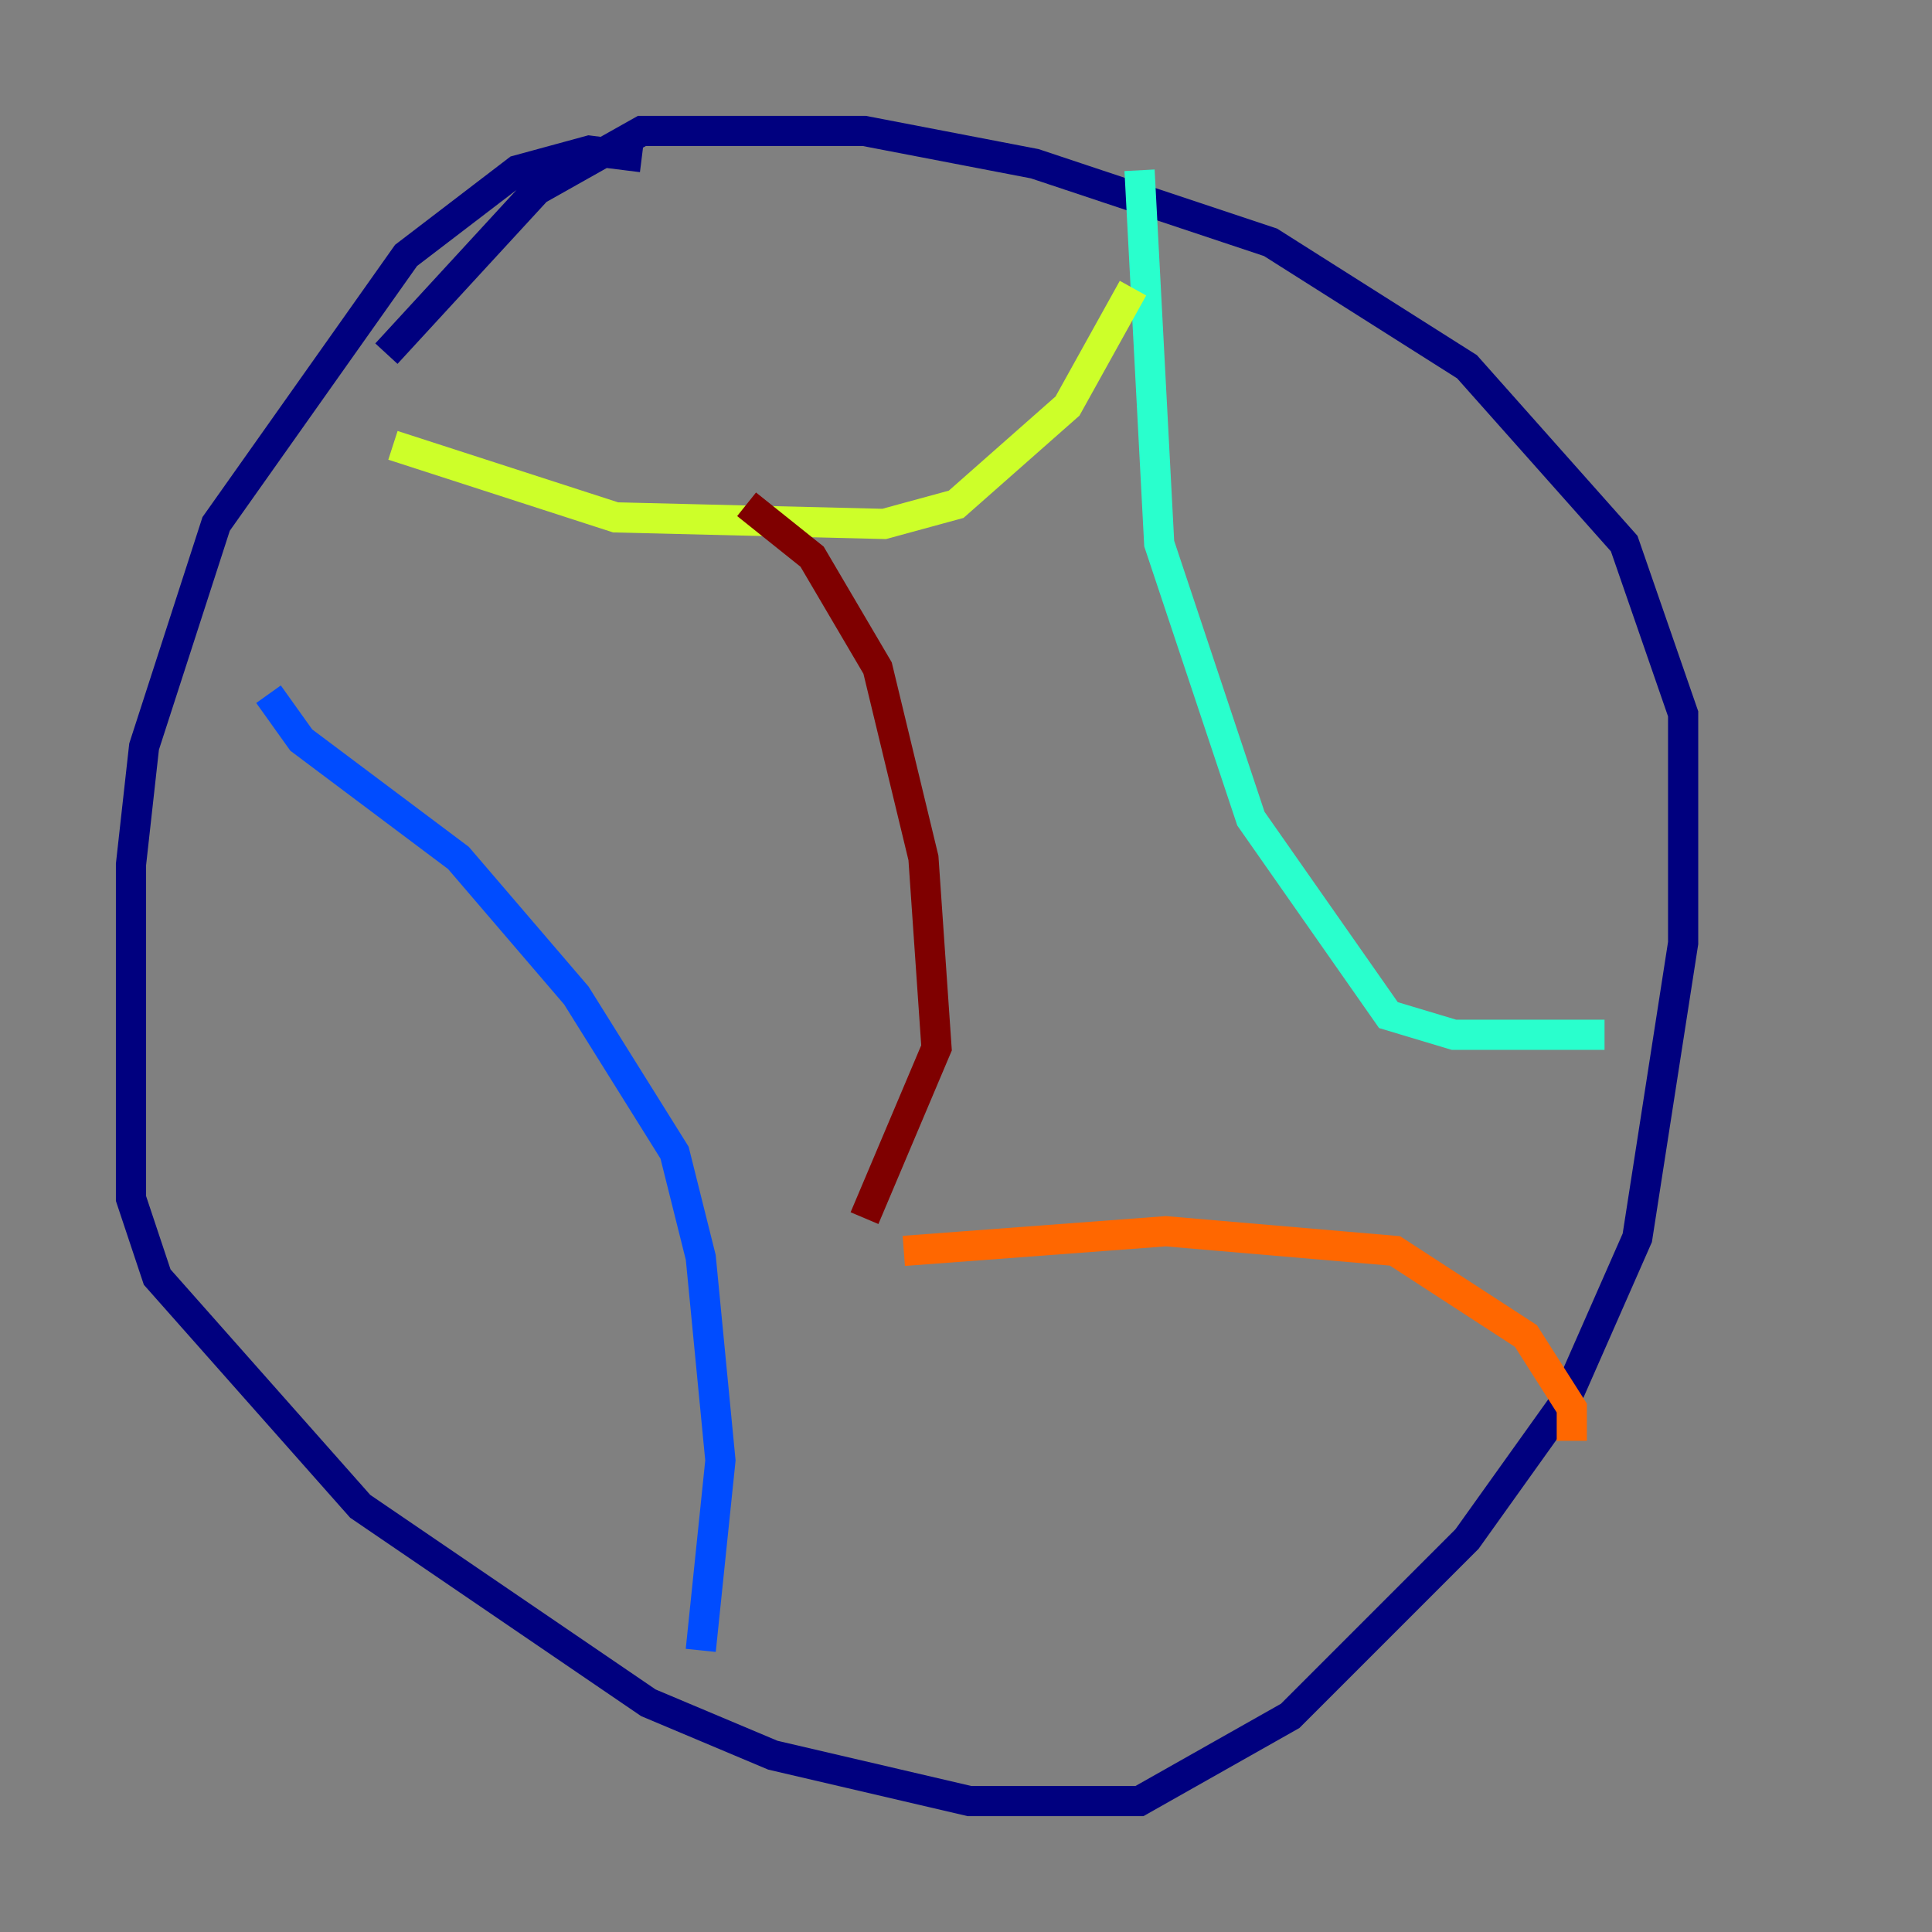<?xml version="1.0" encoding="utf-8" ?>
<svg baseProfile="tiny" height="128" version="1.2" viewBox="0,0,128,128" width="128" xmlns="http://www.w3.org/2000/svg" xmlns:ev="http://www.w3.org/2001/xml-events" xmlns:xlink="http://www.w3.org/1999/xlink"><rect x="0" y="0" width="128" height="128" fill="#808080" stroke="none"/><defs /><polyline fill="none" points="42.522,10.414 39.051,9.98 34.278,11.281 26.902,16.922 14.319,34.712 9.546,49.464 8.678,57.275 8.678,79.403 10.414,84.61 23.864,99.797 42.956,112.814 51.2,116.285 64.217,119.322 75.498,119.322 85.478,113.681 97.193,101.966 103.702,92.854 108.475,82.007 111.512,62.481 111.512,47.295 107.607,36.014 97.193,24.298 84.176,16.054 68.556,10.848 57.275,8.678 42.522,8.678 35.58,12.583 25.6,23.43" stroke="#00007f" stroke-width="2" /><polyline fill="none" points="17.79,45.993 19.959,49.031 30.373,56.841 38.183,65.953 44.691,76.366 46.427,83.308 47.729,96.759 46.427,109.342" stroke="#004cff" stroke-width="2" /><polyline fill="none" points="75.498,11.281 76.8,36.014 82.875,54.237 91.986,67.254 96.325,68.556 106.305,68.556" stroke="#29ffcd" stroke-width="2" /><polyline fill="none" points="26.034,29.505 40.786,34.278 58.576,34.712 63.349,33.41 70.725,26.902 75.064,19.091" stroke="#cdff29" stroke-width="2" /><polyline fill="none" points="59.878,82.875 77.234,81.573 92.42,82.875 101.098,88.515 104.136,93.288 104.136,95.458" stroke="#ff6700" stroke-width="2" /><polyline fill="none" points="49.464,33.41 53.803,36.881 58.142,44.258 61.18,56.841 62.047,69.424 57.275,80.705" stroke="#7f0000" stroke-width="2" /></svg>